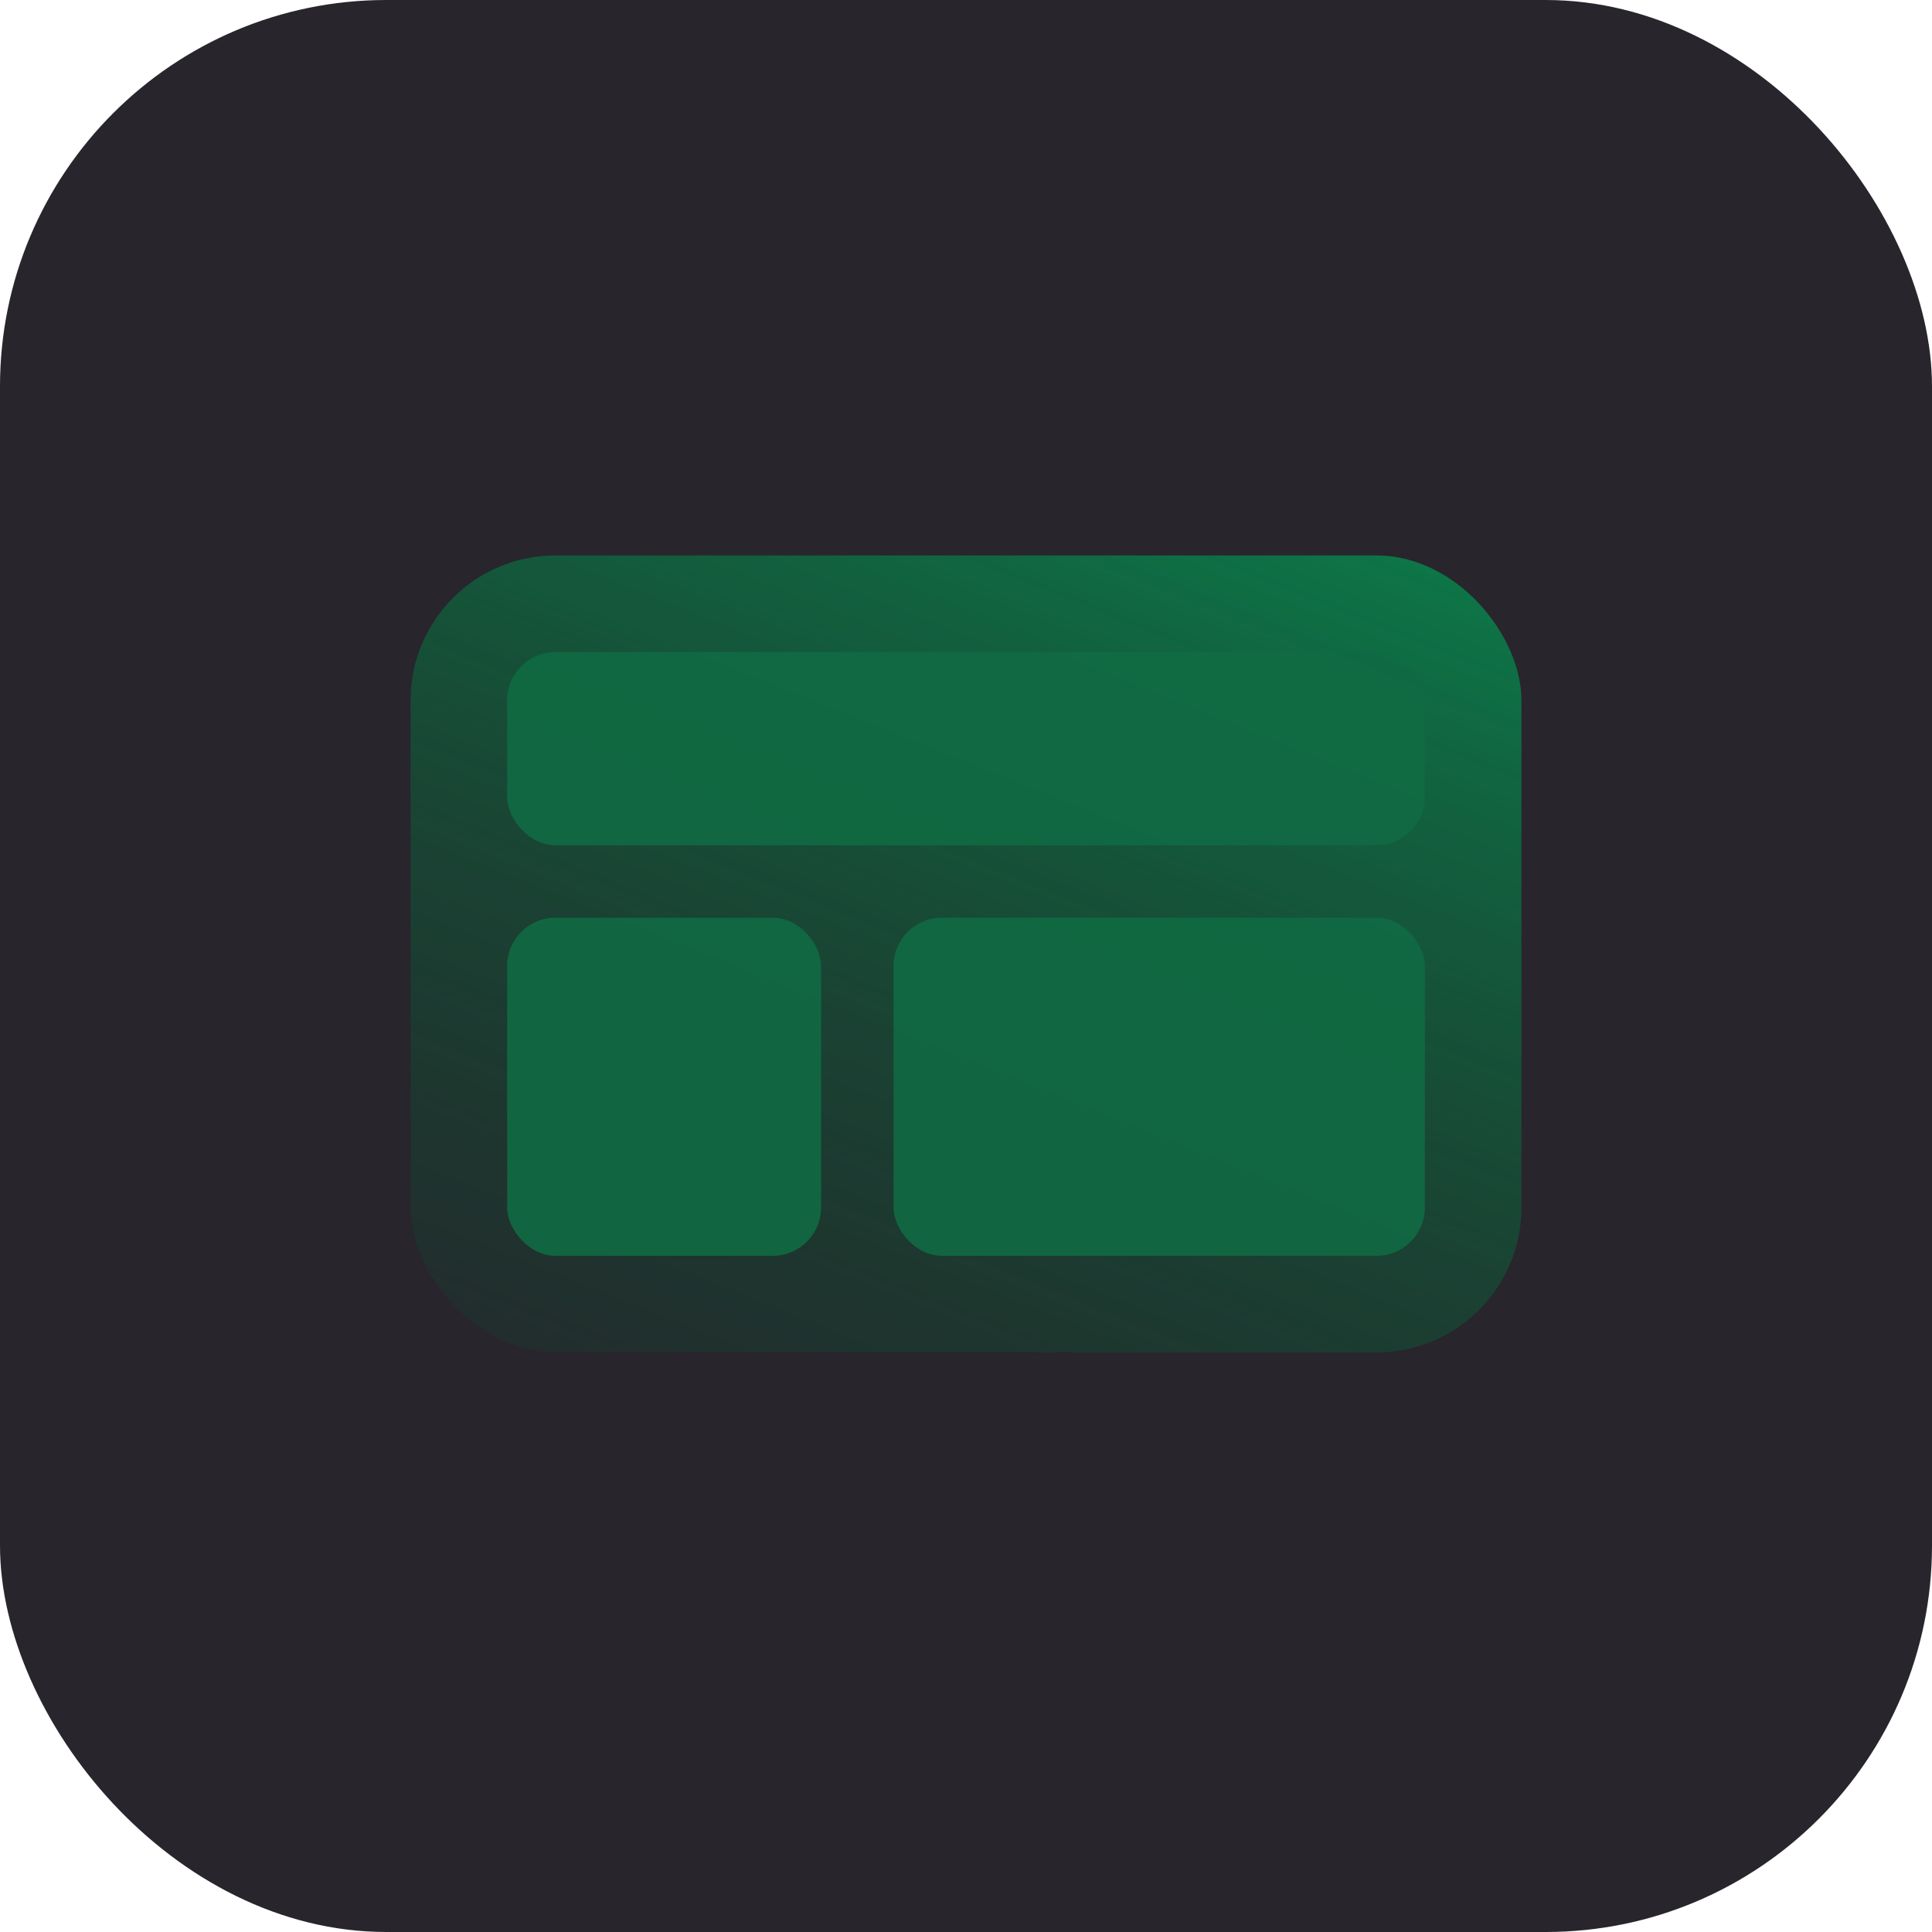 <?xml version="1.0" encoding="UTF-8"?> <svg xmlns="http://www.w3.org/2000/svg" width="80" height="80" viewBox="0 0 80 80" fill="none"><rect width="80" height="80" rx="16" fill="#28252C"></rect><g opacity="0.9" filter="url(#filter0_b_1229_664)"><rect x="17" y="23" width="46" height="33" rx="6" fill="url(#paint0_linear_1229_664)"></rect></g><g opacity="0.9" filter="url(#filter1_b_1229_664)"><rect x="21" y="27" width="38" height="8" rx="2" fill="#106A43"></rect></g><g opacity="0.9" filter="url(#filter2_b_1229_664)"><rect x="21" y="38" width="13" height="14" rx="2" fill="#106A43"></rect></g><g opacity="0.9" filter="url(#filter3_b_1229_664)"><rect x="37" y="38" width="22" height="14" rx="2" fill="#106A43"></rect></g><defs><filter id="filter0_b_1229_664" x="-3" y="3" width="86" height="73" filterUnits="userSpaceOnUse" color-interpolation-filters="sRGB"><feFlood flood-opacity="0" result="BackgroundImageFix"></feFlood><feGaussianBlur in="BackgroundImageFix" stdDeviation="10"></feGaussianBlur><feComposite in2="SourceAlpha" operator="in" result="effect1_backgroundBlur_1229_664"></feComposite><feBlend mode="normal" in="SourceGraphic" in2="effect1_backgroundBlur_1229_664" result="shape"></feBlend></filter><filter id="filter1_b_1229_664" x="1" y="7" width="78" height="48" filterUnits="userSpaceOnUse" color-interpolation-filters="sRGB"><feFlood flood-opacity="0" result="BackgroundImageFix"></feFlood><feGaussianBlur in="BackgroundImageFix" stdDeviation="10"></feGaussianBlur><feComposite in2="SourceAlpha" operator="in" result="effect1_backgroundBlur_1229_664"></feComposite><feBlend mode="normal" in="SourceGraphic" in2="effect1_backgroundBlur_1229_664" result="shape"></feBlend></filter><filter id="filter2_b_1229_664" x="1" y="18" width="53" height="54" filterUnits="userSpaceOnUse" color-interpolation-filters="sRGB"><feFlood flood-opacity="0" result="BackgroundImageFix"></feFlood><feGaussianBlur in="BackgroundImageFix" stdDeviation="10"></feGaussianBlur><feComposite in2="SourceAlpha" operator="in" result="effect1_backgroundBlur_1229_664"></feComposite><feBlend mode="normal" in="SourceGraphic" in2="effect1_backgroundBlur_1229_664" result="shape"></feBlend></filter><filter id="filter3_b_1229_664" x="17" y="18" width="62" height="54" filterUnits="userSpaceOnUse" color-interpolation-filters="sRGB"><feFlood flood-opacity="0" result="BackgroundImageFix"></feFlood><feGaussianBlur in="BackgroundImageFix" stdDeviation="10"></feGaussianBlur><feComposite in2="SourceAlpha" operator="in" result="effect1_backgroundBlur_1229_664"></feComposite><feBlend mode="normal" in="SourceGraphic" in2="effect1_backgroundBlur_1229_664" result="shape"></feBlend></filter><linearGradient id="paint0_linear_1229_664" x1="63" y1="7" x2="35.593" y2="75.271" gradientUnits="userSpaceOnUse"><stop stop-color="#02AF5F"></stop><stop offset="1" stop-color="#014928" stop-opacity="0"></stop></linearGradient></defs></svg> 